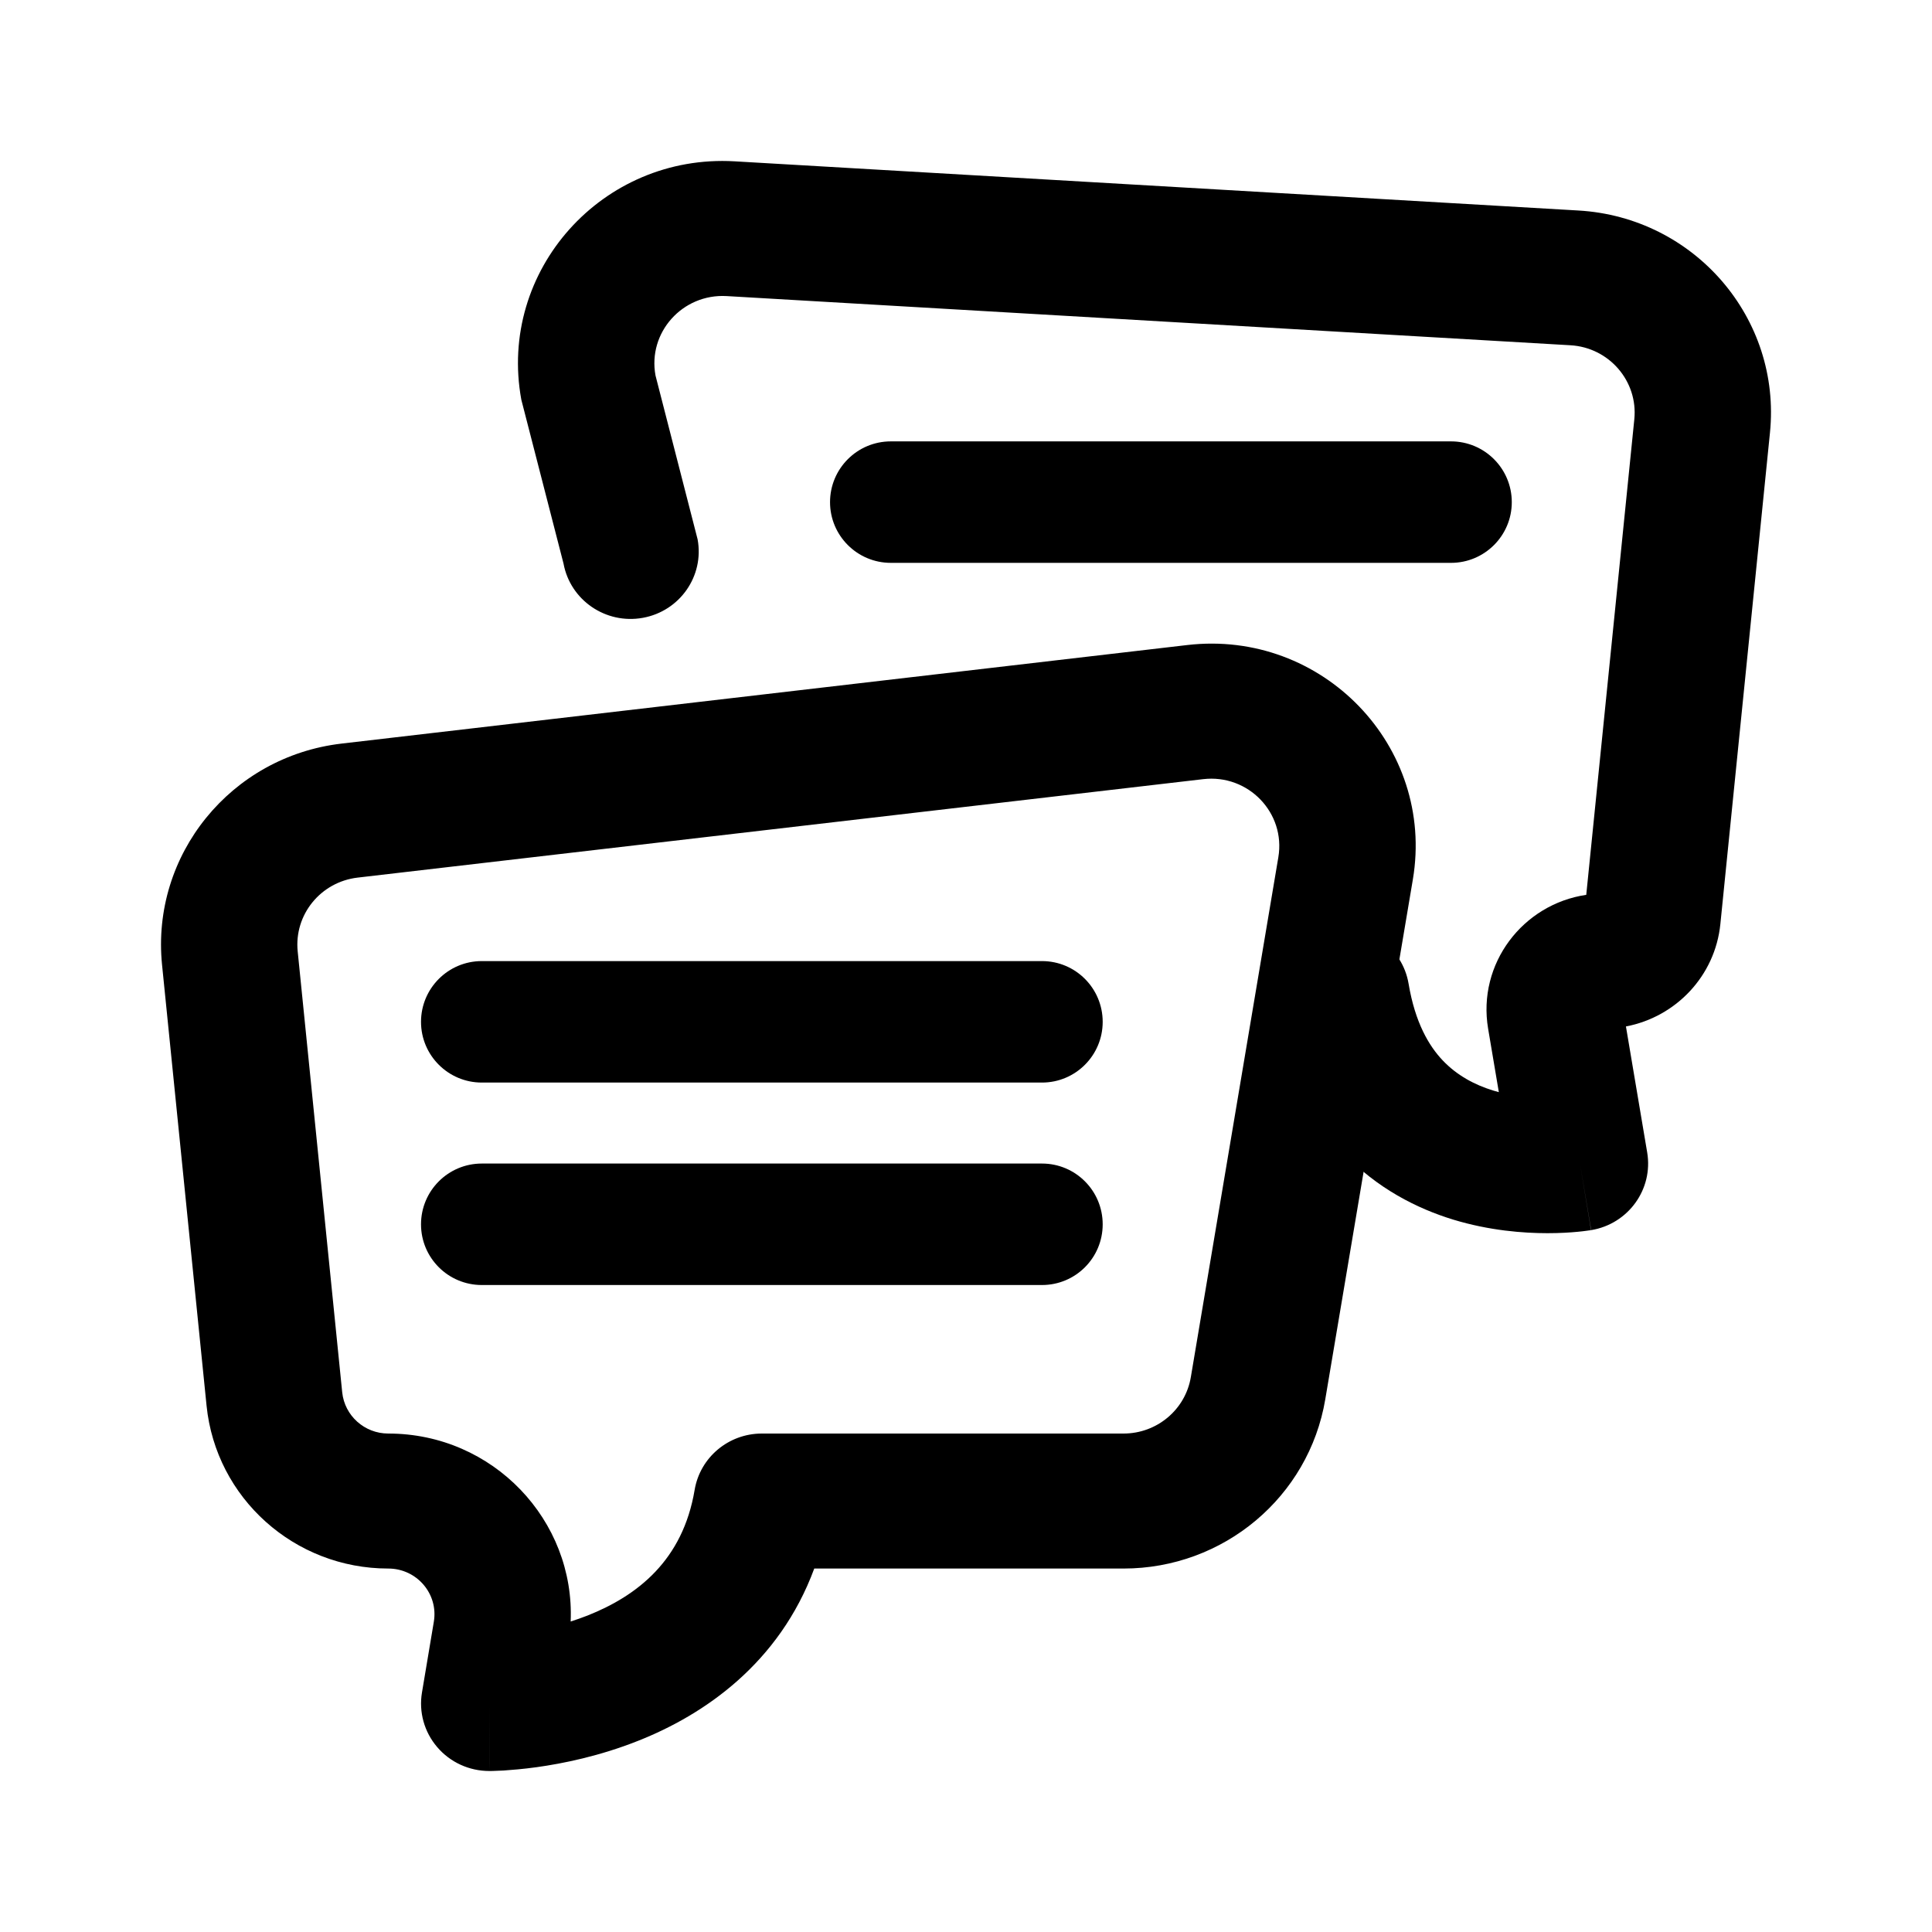 <svg viewBox="0 0 24 24" fill="none" xmlns="http://www.w3.org/2000/svg">
<path fill-rule="evenodd" clip-rule="evenodd" d="M15.88 10.649C15.973 10.098 15.506 9.613 14.946 9.679L4.442 10.902C3.983 10.956 3.652 11.363 3.698 11.818L4.251 17.296C4.281 17.586 4.528 17.808 4.823 17.808C6.128 17.808 7.143 18.889 7.089 20.143C7.158 20.121 7.228 20.096 7.298 20.069C7.918 19.823 8.482 19.384 8.629 18.508C8.697 18.104 9.05 17.808 9.464 17.808H13.957C14.371 17.808 14.725 17.512 14.793 17.107L15.88 10.649ZM6.077 21.162C6.077 22 6.078 22 6.078 22L6.081 22L6.085 22L6.097 22C6.107 22 6.119 21.999 6.135 21.999C6.165 21.998 6.206 21.997 6.257 21.994C6.357 21.987 6.497 21.976 6.664 21.953C6.995 21.907 7.449 21.815 7.927 21.625C8.744 21.302 9.679 20.666 10.115 19.485H13.957C15.199 19.485 16.259 18.596 16.463 17.383L17.551 10.925C17.829 9.272 16.428 7.817 14.748 8.013L4.244 9.237C2.868 9.397 1.875 10.62 2.013 11.985L2.566 17.462C2.682 18.61 3.658 19.485 4.823 19.485C5.178 19.485 5.448 19.8 5.389 20.147L5.242 21.024C5.201 21.267 5.27 21.515 5.431 21.703C5.592 21.892 5.829 22 6.078 22L6.077 21.162Z" fill="currentColor"/>
<path d="M5.23 12.694C5.23 12.277 5.568 11.939 5.985 11.939H12.944C13.361 11.939 13.698 12.277 13.698 12.694C13.698 13.11 13.361 13.448 12.944 13.448H5.985C5.568 13.448 5.23 13.11 5.23 12.694Z" fill="currentColor"/>
<path d="M5.23 15.209C5.23 14.792 5.568 14.454 5.985 14.454H12.944C13.361 14.454 13.698 14.792 13.698 15.209C13.698 15.626 13.361 15.963 12.944 15.963H5.985C5.568 15.963 5.23 15.626 5.23 15.209Z" fill="currentColor"/>
<path fill-rule="evenodd" clip-rule="evenodd" d="M8.143 4.665C8.044 4.131 8.478 3.647 9.026 3.678L19.509 4.289C19.989 4.317 20.35 4.735 20.302 5.209L19.705 11.116C18.916 11.232 18.35 11.972 18.486 12.779L18.619 13.567C18.596 13.561 18.574 13.555 18.552 13.548C18.316 13.476 18.098 13.358 17.922 13.173C17.751 12.993 17.579 12.704 17.498 12.22C17.421 11.764 16.985 11.455 16.523 11.531C16.062 11.607 15.75 12.039 15.827 12.496C15.957 13.27 16.262 13.872 16.686 14.32C17.107 14.764 17.603 15.013 18.054 15.151C18.502 15.287 18.922 15.319 19.223 15.319C19.375 15.319 19.503 15.311 19.596 15.302C19.642 15.298 19.68 15.293 19.709 15.289C19.724 15.287 19.735 15.286 19.745 15.284L19.757 15.283L19.762 15.282L19.764 15.281C19.764 15.281 19.766 15.281 19.627 14.454L19.766 15.281C20.227 15.205 20.539 14.773 20.462 14.316L20.198 12.751C20.819 12.633 21.306 12.123 21.371 11.479L21.987 5.376C22.131 3.954 21.05 2.699 19.608 2.615L9.125 2.004C7.482 1.909 6.182 3.362 6.476 4.965L7 7C7.084 7.456 7.525 7.758 7.985 7.675C8.445 7.592 8.75 7.156 8.666 6.7L8.143 4.665Z" fill="currentColor"/>
<path d="M10.311 6.238C10.311 5.821 10.649 5.483 11.066 5.483H18.025C18.442 5.483 18.78 5.821 18.78 6.238C18.78 6.654 18.442 6.992 18.025 6.992H11.066C10.649 6.992 10.311 6.654 10.311 6.238Z" fill="currentColor"/>
</svg>
